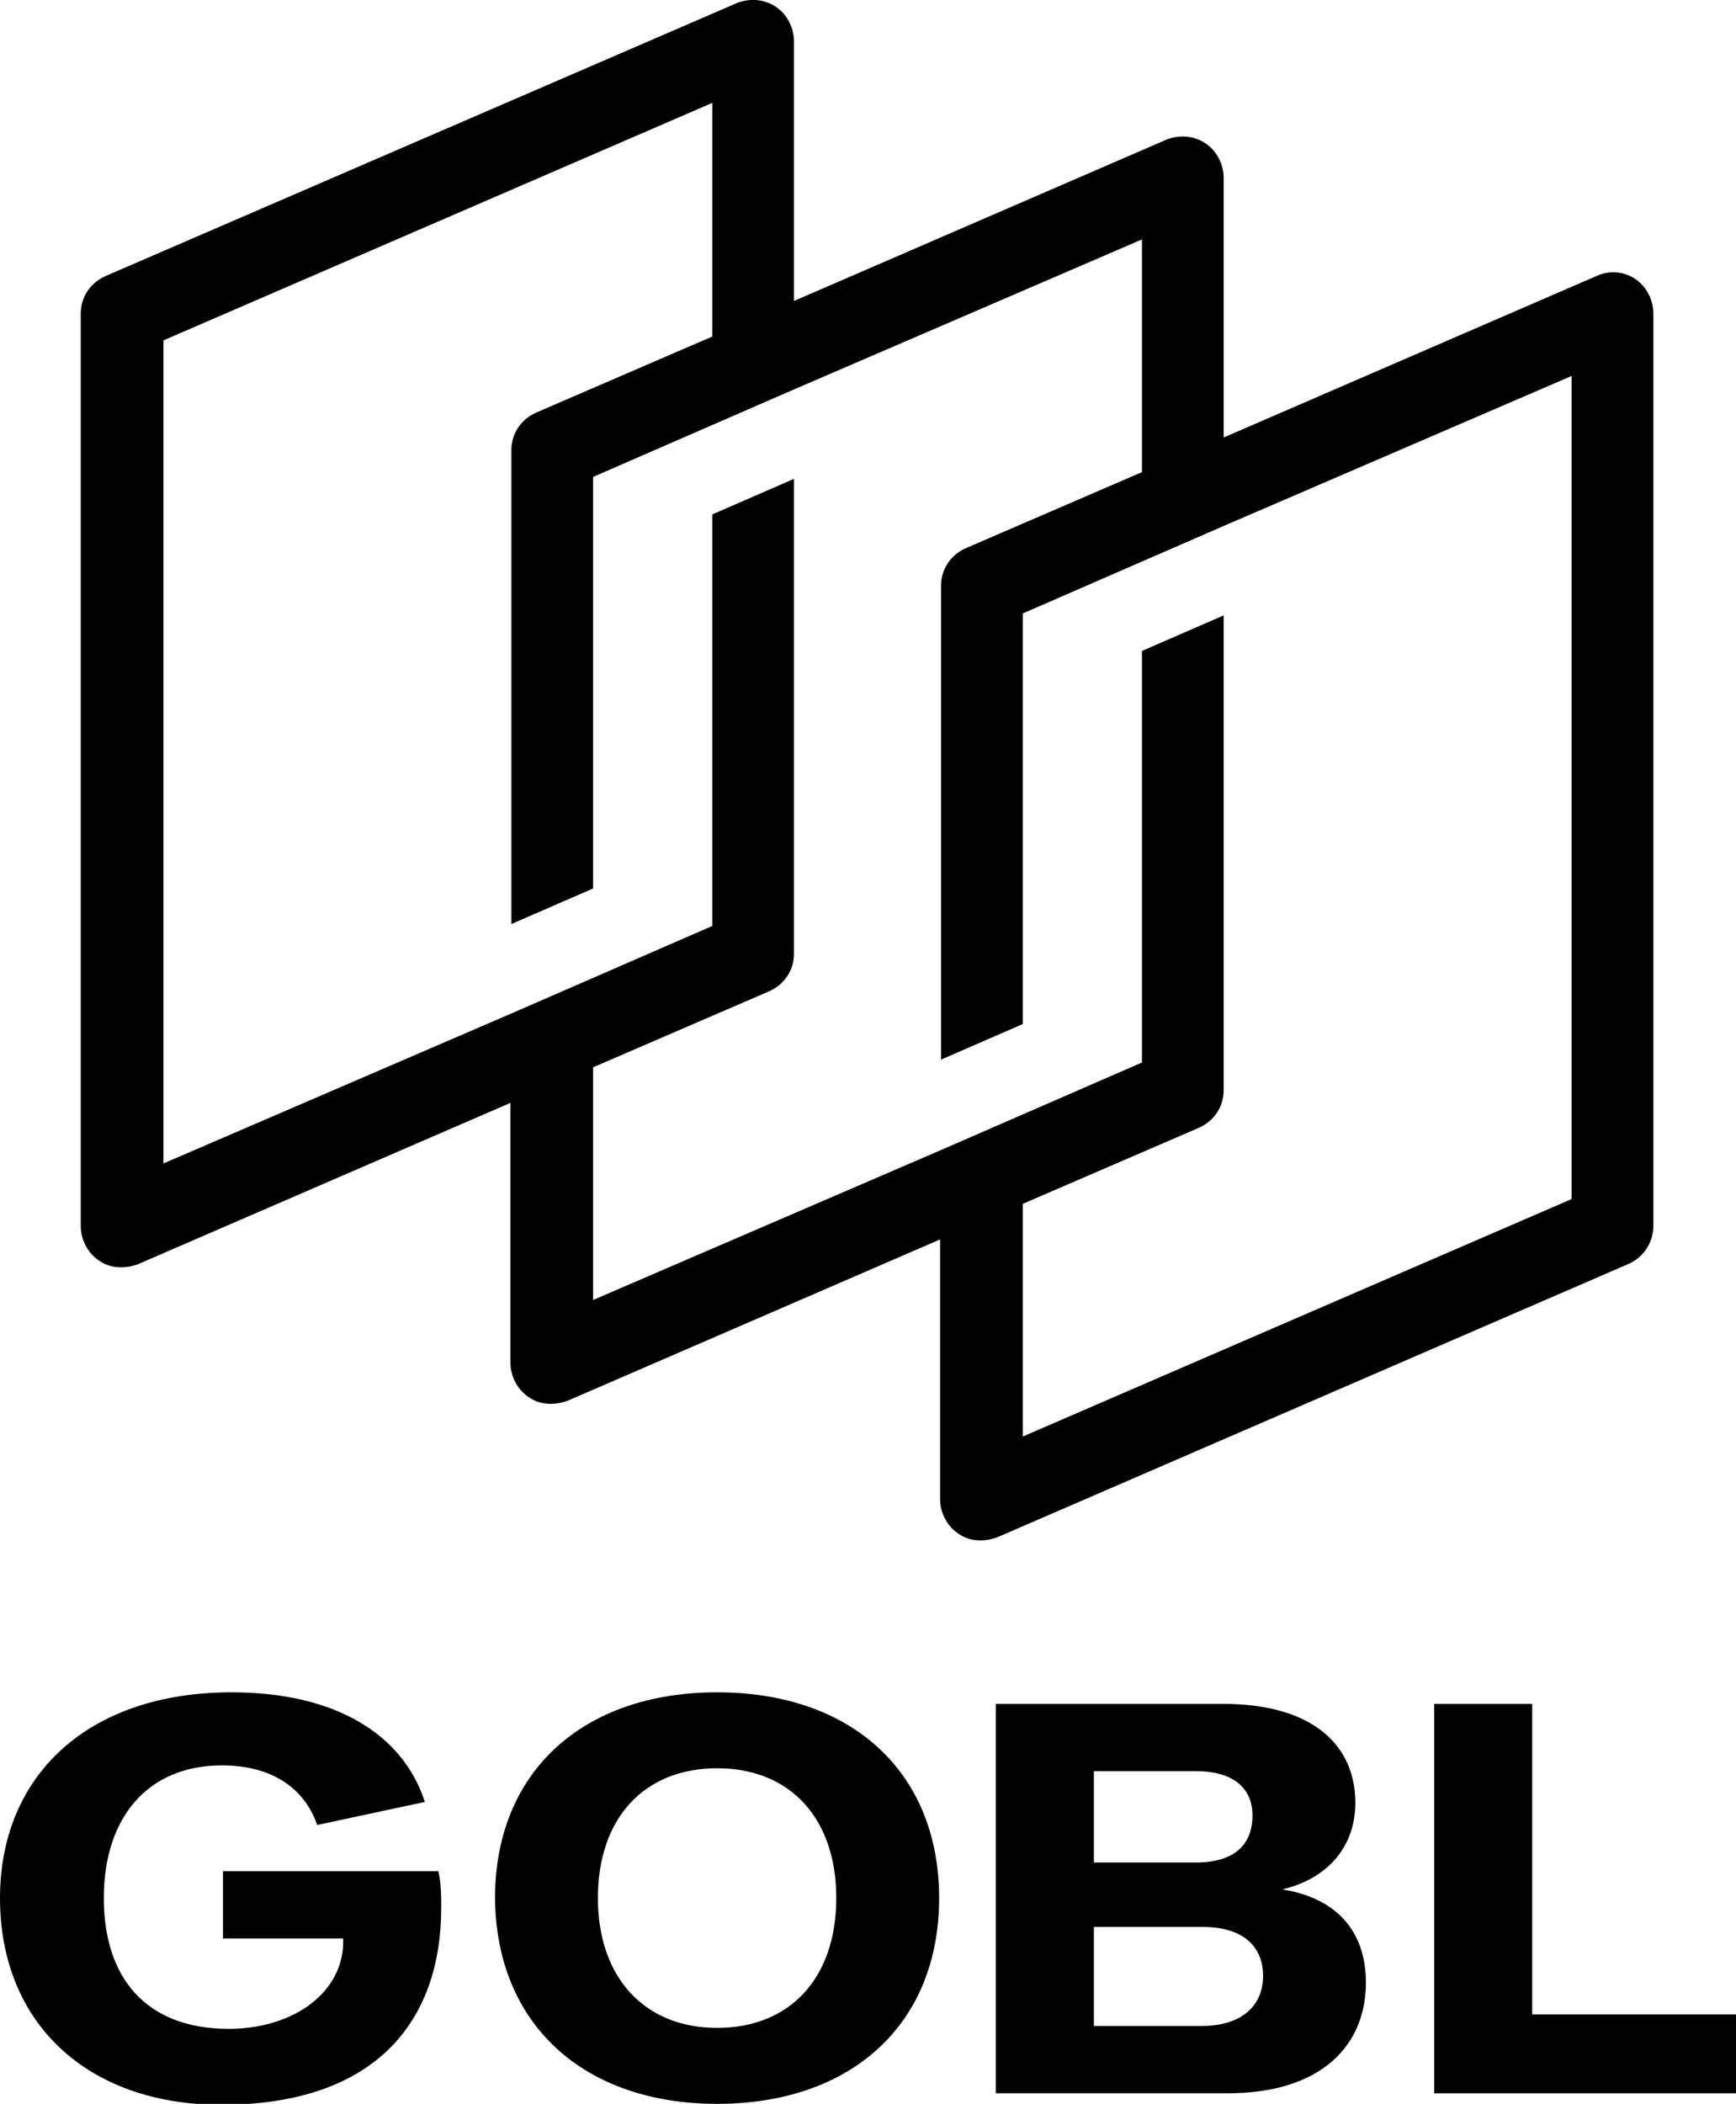 <?xml version="1.0" encoding="utf-8"?>
<!-- Generator: Adobe Illustrator 25.4.1, SVG Export Plug-In . SVG Version: 6.00 Build 0)  -->
<svg version="1.1" id="Capa_1" xmlns="http://www.w3.org/2000/svg" xmlns:xlink="http://www.w3.org/1999/xlink" x="0px" y="0px"
	 viewBox="0 0 180.6 218.8" style="enable-background:new 0 0 180.6 218.8;" xml:space="preserve">
<g>
	<path d="M172,127.5V32.6c0-1.4-0.7-2.8-1.9-3.6c-1.2-0.8-2.7-0.9-4-0.3l-38.8,16.8v-27c0-1.4-0.7-2.8-1.9-3.6
		c-1.2-0.8-2.7-0.9-4-0.4L82.6,31.3v-27c0-1.4-0.7-2.8-1.9-3.6c-1.2-0.8-2.7-0.9-4-0.4L11,28.7c-1.6,0.7-2.6,2.2-2.6,3.9v94.9
		c0,1.4,0.7,2.8,1.9,3.6c0.7,0.5,1.5,0.7,2.3,0.7c0.6,0,1.1-0.1,1.7-0.3l38.8-16.8v27c0,1.4,0.7,2.8,1.9,3.6
		c0.7,0.5,1.5,0.7,2.3,0.7c0.6,0,1.1-0.1,1.7-0.3l38.8-16.8v27c0,1.4,0.7,2.8,1.9,3.6c0.7,0.5,1.5,0.7,2.3,0.7
		c0.6,0,1.1-0.1,1.7-0.3l65.6-28.4C171,130.8,172,129.2,172,127.5z M163.5,124.7l-57.1,24.7v-24.2l18.3-7.9c1.6-0.7,2.6-2.2,2.6-3.9
		V64l-8.5,3.7v42.8l-12.4,5.4l-8.5,3.7l-36.2,15.6V111l18.3-7.9c1.6-0.7,2.6-2.2,2.6-3.9V49.8l-8.5,3.7v42.8l-12.4,5.4l-8.5,3.7
		L17,121V35.4l57.1-24.7V35l-18.3,7.9c-1.6,0.7-2.6,2.2-2.6,3.9v49.3l8.5-3.7V49.6l12.4-5.4l8.5-3.7l36.2-15.6v24.2l-18.3,7.9
		c-1.6,0.7-2.6,2.2-2.6,3.9v49.3l8.5-3.7V63.8l12.4-5.4l8.5-3.7l36.2-15.6V124.7z"/>
	<g>
		<g>
			<path d="M44.2,187.4c-2.3-7.1-9.4-11.4-20.1-11.4C9.1,176,0,184.7,0,197.4c0,13,9.1,21.5,23,21.5c16,0,22.9-8.6,22.9-20.5
				c0-1.2,0-2.5-0.3-3.8H23.2v7h12.5c0.2,5.6-5.2,9.4-11.9,9.4c-8.6,0-13-5.3-13-13.6c0-8.3,4.5-13.8,12.3-13.8
				c4.6,0,8.4,1.9,9.9,6.2L44.2,187.4z"/>
			<path d="M74.6,210.9c-7.6,0-12.4-5.3-12.4-13.5c0-8.3,4.8-13.5,12.4-13.5c7.6,0,12.4,5.2,12.4,13.5
				C87,205.7,82.2,210.9,74.6,210.9z M74.6,218.8c14,0,23.1-8.3,23.1-21.4c0-13.1-9.1-21.4-23.1-21.4s-23.1,8.3-23.1,21.4
				C51.6,210.5,60.7,218.8,74.6,218.8z"/>
			<path d="M125,210.7h-11.2v-10.3h11.3c4.2,0,6.3,2,6.3,5.1C131.4,208.4,129.4,210.7,125,210.7z M113.8,184.2h10.6
				c4.3,0,5.9,2.1,5.9,4.6c0,2.6-1.4,4.9-5.9,4.9h-10.6V184.2z M133.4,196.5c5-1.2,7.6-4.7,7.6-9c0-5.9-4.3-10.3-13.8-10.3h-23.6
				v40.5h24.1c9.9,0,14.4-5.1,14.4-11.5C142.1,200.9,139.1,197.4,133.4,196.5z"/>
			<polygon points="149.2,177.2 149.2,217.7 180.6,217.7 180.6,209.5 159.4,209.5 159.4,177.2 			"/>
		</g>
	</g>
</g>
</svg>
